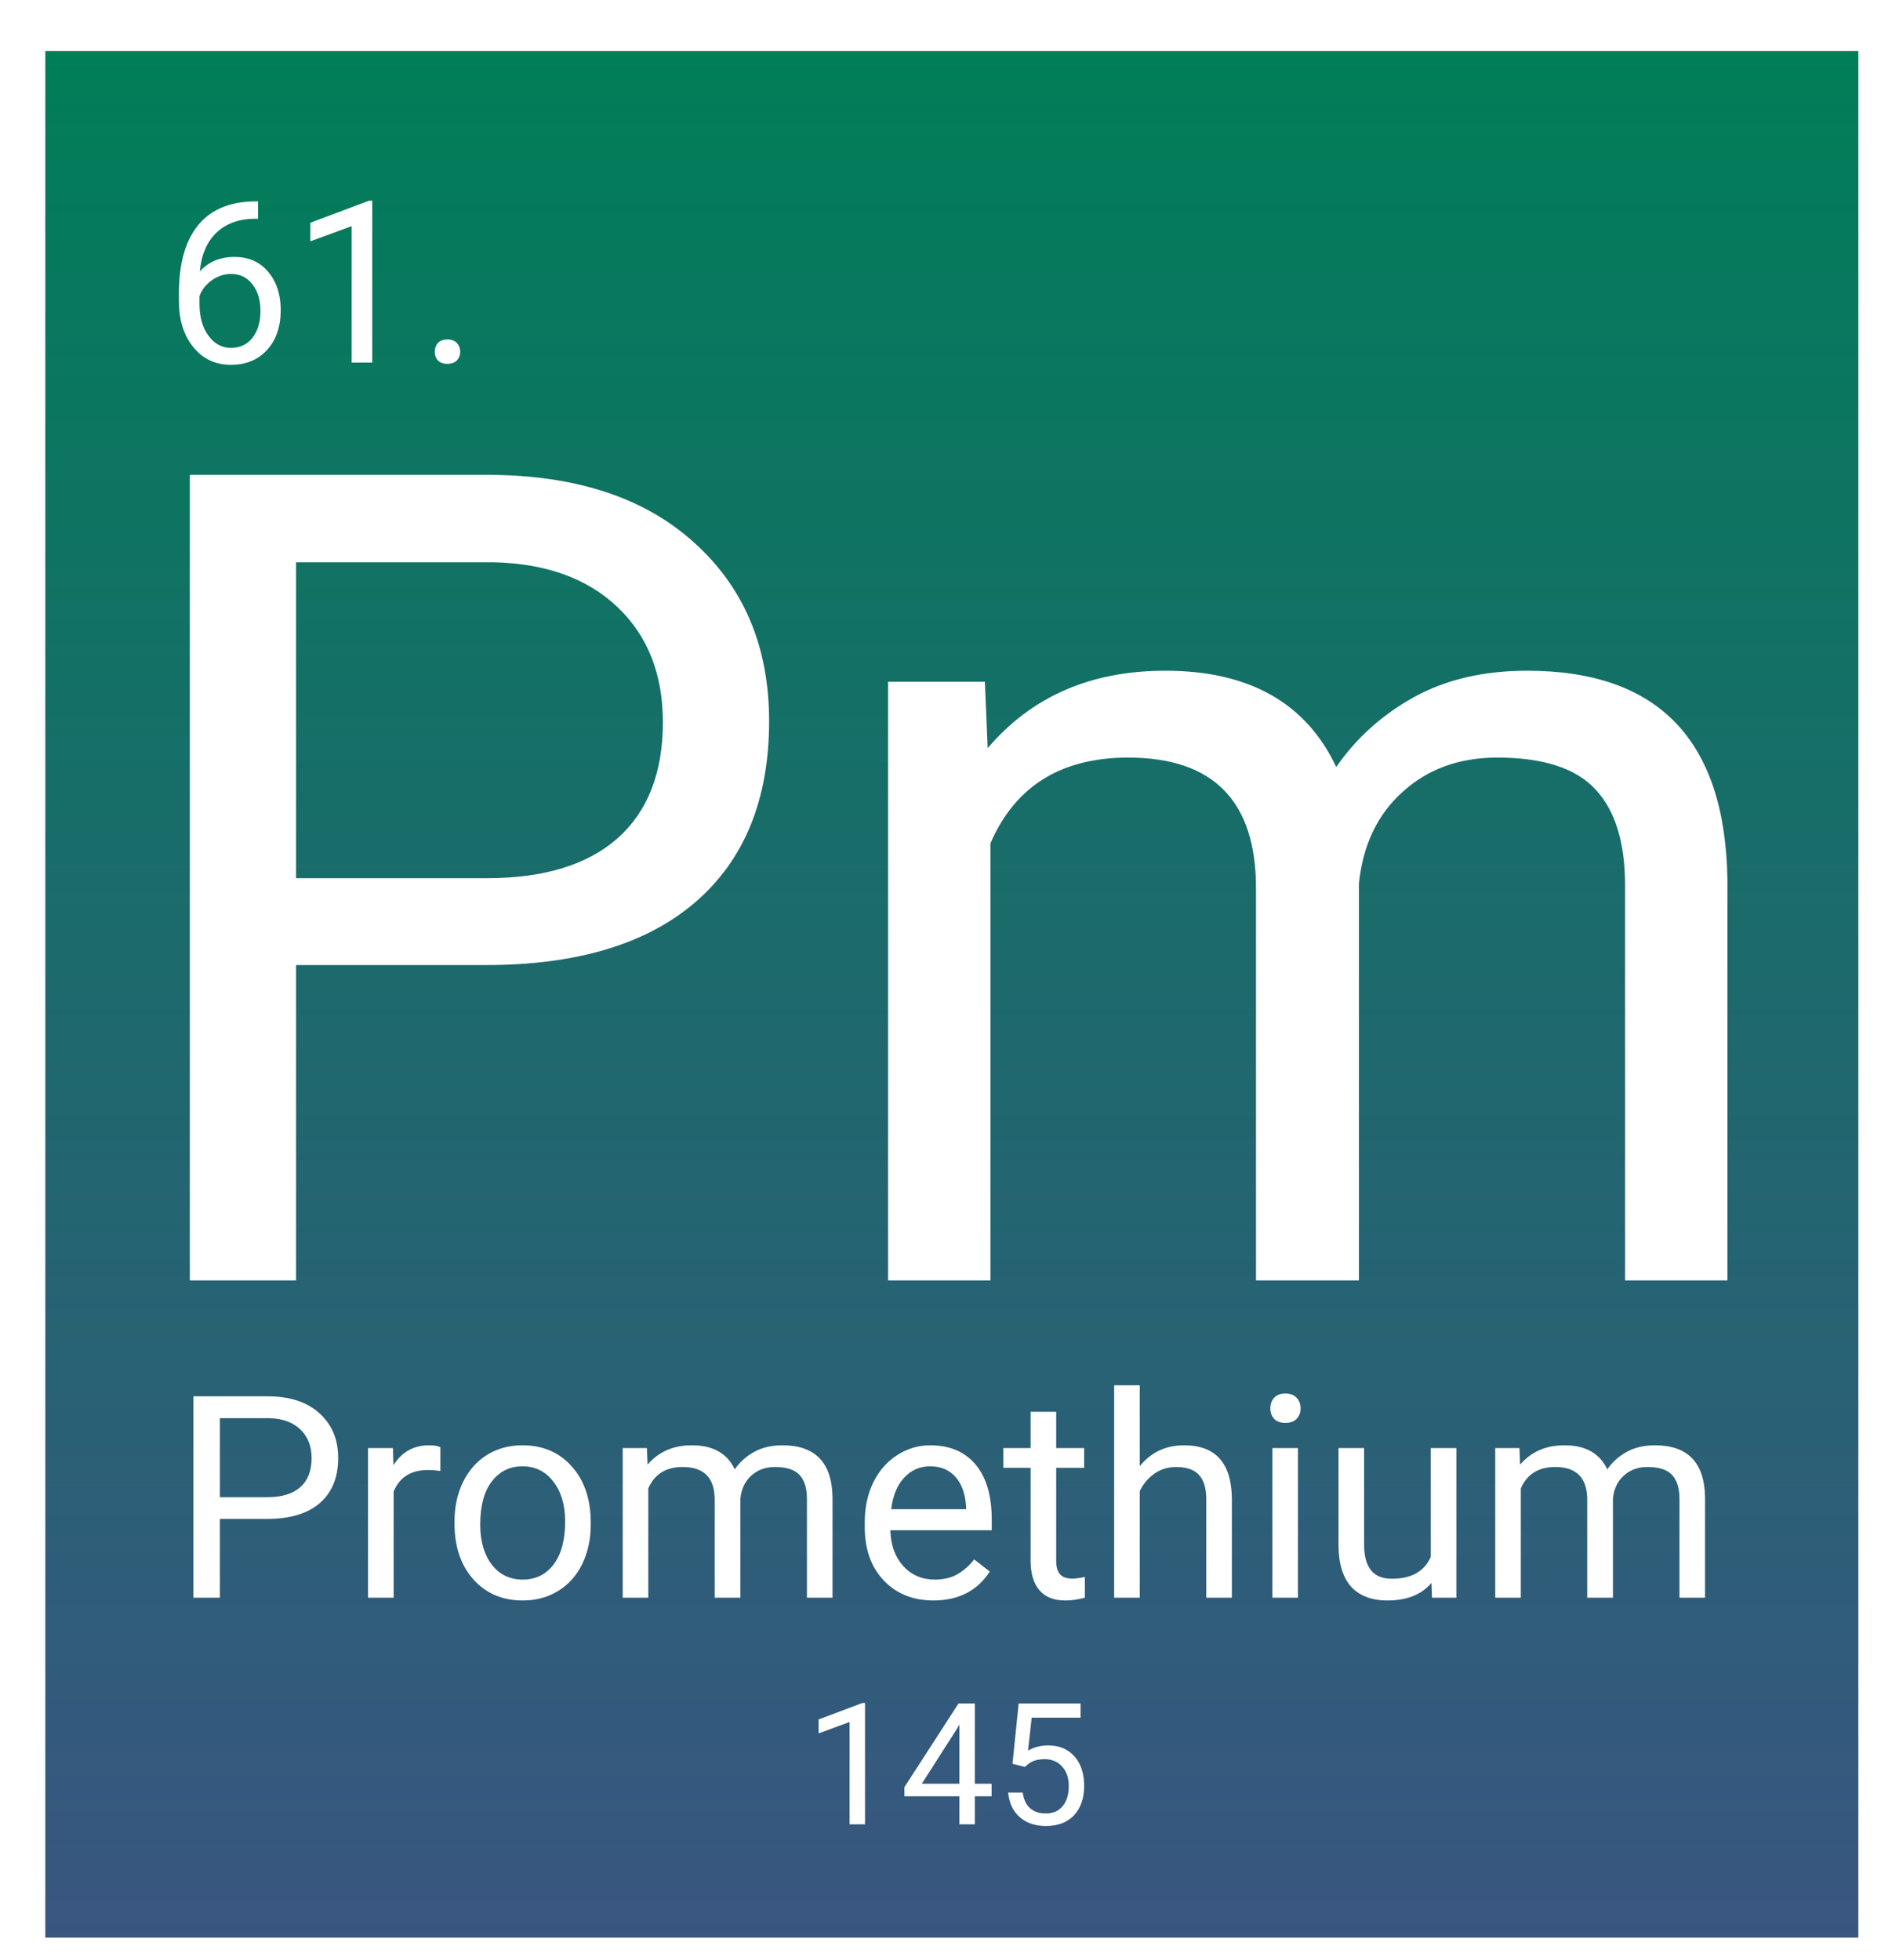 <svg width="332" height="346" viewBox="0 0 332 346" fill="none" xmlns="http://www.w3.org/2000/svg">
<g filter="url(#filter0_d_27:9)">
<rect width="320" height="333" fill="url(#paint0_linear_27:9)"/>
<path d="M37.544 26.543V29.609H36.879C34.067 29.662 31.827 30.495 30.161 32.109C28.494 33.724 27.53 35.996 27.27 38.926C28.767 37.207 30.812 36.348 33.403 36.348C35.877 36.348 37.849 37.22 39.321 38.965C40.805 40.71 41.547 42.962 41.547 45.723C41.547 48.652 40.747 50.996 39.145 52.754C37.556 54.512 35.421 55.391 32.739 55.391C30.017 55.391 27.81 54.349 26.118 52.266C24.425 50.169 23.579 47.474 23.579 44.18V42.793C23.579 37.559 24.692 33.561 26.919 30.801C29.158 28.027 32.485 26.608 36.899 26.543H37.544ZM32.797 39.355C31.56 39.355 30.421 39.727 29.379 40.469C28.338 41.211 27.615 42.142 27.211 43.262V44.59C27.211 46.934 27.739 48.822 28.794 50.254C29.848 51.686 31.163 52.402 32.739 52.402C34.366 52.402 35.642 51.803 36.567 50.605C37.504 49.408 37.973 47.839 37.973 45.898C37.973 43.945 37.498 42.37 36.547 41.172C35.61 39.961 34.36 39.355 32.797 39.355ZM57.7 55H54.067V30.918L46.782 33.594V30.312L57.133 26.426H57.7V55ZM68.735 53.105C68.735 52.48 68.917 51.96 69.282 51.543C69.659 51.126 70.219 50.918 70.961 50.918C71.704 50.918 72.263 51.126 72.641 51.543C73.032 51.96 73.227 52.48 73.227 53.105C73.227 53.704 73.032 54.206 72.641 54.609C72.263 55.013 71.704 55.215 70.961 55.215C70.219 55.215 69.659 55.013 69.282 54.609C68.917 54.206 68.735 53.704 68.735 53.105Z" fill="white"/>
<path d="M44.254 161.336V217H25.504V74.812H77.945C93.505 74.812 105.68 78.784 114.469 86.727C123.323 94.669 127.75 105.184 127.75 118.27C127.75 132.072 123.421 142.716 114.762 150.203C106.168 157.625 93.831 161.336 77.75 161.336H44.254ZM44.254 146.004H77.945C87.971 146.004 95.654 143.66 100.992 138.973C106.331 134.22 109 127.384 109 118.465C109 110.001 106.331 103.23 100.992 98.152C95.654 93.074 88.329 90.438 79.019 90.242H44.254V146.004ZM165.836 111.336L166.324 123.055C174.072 113.94 184.521 109.383 197.672 109.383C212.451 109.383 222.509 115.047 227.848 126.375C231.363 121.297 235.921 117.195 241.52 114.07C247.184 110.945 253.857 109.383 261.539 109.383C284.716 109.383 296.5 121.655 296.891 146.199V217H278.824V147.273C278.824 139.721 277.099 134.09 273.648 130.379C270.198 126.603 264.404 124.715 256.266 124.715C249.56 124.715 243.993 126.733 239.566 130.77C235.139 134.741 232.568 140.112 231.852 146.883V217H213.688V147.762C213.688 132.397 206.168 124.715 191.129 124.715C179.28 124.715 171.174 129.76 166.812 139.852V217H148.746V111.336H165.836Z" fill="white"/>
<path d="M30.814 259.084V273H26.126V237.453H39.236C43.126 237.453 46.17 238.446 48.367 240.432C50.581 242.417 51.688 245.046 51.688 248.317C51.688 251.768 50.605 254.429 48.44 256.301C46.292 258.156 43.208 259.084 39.188 259.084H30.814ZM30.814 255.251H39.236C41.743 255.251 43.663 254.665 44.998 253.493C46.333 252.305 47 250.596 47 248.366C47 246.25 46.333 244.558 44.998 243.288C43.663 242.019 41.832 241.359 39.505 241.311H30.814V255.251ZM69.73 250.637C69.046 250.523 68.305 250.466 67.508 250.466C64.546 250.466 62.535 251.727 61.477 254.25V273H56.961V246.584H61.355L61.429 249.636C62.91 247.276 65.009 246.096 67.728 246.096C68.606 246.096 69.274 246.21 69.73 246.438V250.637ZM72.22 259.548C72.22 256.96 72.724 254.632 73.733 252.565C74.759 250.498 76.175 248.903 77.981 247.78C79.804 246.657 81.88 246.096 84.207 246.096C87.804 246.096 90.709 247.341 92.923 249.831C95.153 252.321 96.268 255.633 96.268 259.768V260.085C96.268 262.657 95.771 264.968 94.778 267.019C93.802 269.053 92.394 270.64 90.555 271.779C88.732 272.919 86.632 273.488 84.256 273.488C80.675 273.488 77.77 272.243 75.54 269.753C73.326 267.263 72.22 263.967 72.22 259.865V259.548ZM76.761 260.085C76.761 263.015 77.436 265.367 78.787 267.141C80.154 268.915 81.977 269.802 84.256 269.802C86.551 269.802 88.374 268.907 89.725 267.116C91.076 265.31 91.751 262.787 91.751 259.548C91.751 256.651 91.059 254.307 89.676 252.517C88.309 250.71 86.486 249.807 84.207 249.807C81.977 249.807 80.179 250.694 78.811 252.468C77.444 254.242 76.761 256.781 76.761 260.085ZM106.18 246.584L106.302 249.514C108.239 247.235 110.851 246.096 114.139 246.096C117.833 246.096 120.348 247.512 121.683 250.344C122.562 249.074 123.701 248.049 125.101 247.268C126.517 246.486 128.185 246.096 130.105 246.096C135.9 246.096 138.846 249.164 138.943 255.3V273H134.427V255.568C134.427 253.68 133.995 252.272 133.133 251.345C132.27 250.401 130.822 249.929 128.787 249.929C127.111 249.929 125.719 250.433 124.612 251.442C123.506 252.435 122.863 253.778 122.684 255.471V273H118.143V255.69C118.143 251.849 116.263 249.929 112.503 249.929C109.541 249.929 107.514 251.19 106.424 253.713V273H101.907V246.584H106.18ZM156.741 273.488C153.16 273.488 150.247 272.316 148.001 269.973C145.755 267.613 144.632 264.463 144.632 260.524V259.694C144.632 257.074 145.128 254.738 146.121 252.688C147.13 250.62 148.53 249.009 150.32 247.854C152.127 246.682 154.08 246.096 156.18 246.096C159.614 246.096 162.283 247.227 164.188 249.489C166.092 251.752 167.044 254.991 167.044 259.206V261.086H149.148C149.214 263.69 149.97 265.798 151.419 267.409C152.884 269.004 154.739 269.802 156.985 269.802C158.58 269.802 159.931 269.476 161.038 268.825C162.145 268.174 163.113 267.312 163.943 266.237L166.702 268.386C164.489 271.787 161.168 273.488 156.741 273.488ZM156.18 249.807C154.357 249.807 152.827 250.474 151.59 251.809C150.353 253.127 149.588 254.982 149.295 257.375H162.527V257.033C162.397 254.738 161.779 252.964 160.672 251.711C159.565 250.441 158.068 249.807 156.18 249.807ZM178.421 240.188V246.584H183.353V250.075H178.421V266.457C178.421 267.515 178.641 268.312 179.08 268.85C179.52 269.37 180.268 269.631 181.326 269.631C181.847 269.631 182.563 269.533 183.475 269.338V273C182.286 273.326 181.131 273.488 180.008 273.488C177.99 273.488 176.468 272.878 175.442 271.657C174.417 270.437 173.904 268.703 173.904 266.457V250.075H169.095V246.584H173.904V240.188H178.421ZM193.167 249.782C195.169 247.325 197.773 246.096 200.979 246.096C206.562 246.096 209.378 249.245 209.427 255.544V273H204.91V255.52C204.894 253.615 204.454 252.207 203.592 251.296C202.745 250.384 201.419 249.929 199.612 249.929C198.147 249.929 196.862 250.319 195.755 251.101C194.648 251.882 193.785 252.907 193.167 254.177V273H188.65V235.5H193.167V249.782ZM221.097 273H216.58V246.584H221.097V273ZM216.214 239.577C216.214 238.845 216.434 238.226 216.873 237.722C217.329 237.217 217.996 236.965 218.875 236.965C219.754 236.965 220.421 237.217 220.877 237.722C221.333 238.226 221.561 238.845 221.561 239.577C221.561 240.31 221.333 240.92 220.877 241.408C220.421 241.896 219.754 242.141 218.875 242.141C217.996 242.141 217.329 241.896 216.873 241.408C216.434 240.92 216.214 240.31 216.214 239.577ZM244.656 270.388C242.898 272.455 240.319 273.488 236.917 273.488C234.101 273.488 231.953 272.674 230.472 271.047C229.007 269.403 228.266 266.978 228.25 263.771V246.584H232.767V263.649C232.767 267.653 234.394 269.655 237.649 269.655C241.1 269.655 243.395 268.369 244.534 265.798V246.584H249.051V273H244.754L244.656 270.388ZM260.184 246.584L260.306 249.514C262.243 247.235 264.855 246.096 268.143 246.096C271.837 246.096 274.352 247.512 275.687 250.344C276.565 249.074 277.705 248.049 279.104 247.268C280.521 246.486 282.189 246.096 284.109 246.096C289.904 246.096 292.85 249.164 292.947 255.3V273H288.431V255.568C288.431 253.68 287.999 252.272 287.137 251.345C286.274 250.401 284.826 249.929 282.791 249.929C281.115 249.929 279.723 250.433 278.616 251.442C277.509 252.435 276.867 253.778 276.688 255.471V273H272.146V255.69C272.146 251.849 270.267 249.929 266.507 249.929C263.545 249.929 261.518 251.19 260.428 253.713V273H255.911V246.584H260.184Z" fill="white"/>
<path d="M144.679 313H141.954V294.938L136.49 296.945V294.484L144.254 291.569H144.679V313ZM164.059 305.837H167.018V308.049H164.059V313H161.334V308.049H151.622V306.452L161.173 291.672H164.059V305.837ZM154.698 305.837H161.334V295.378L161.012 295.964L154.698 305.837ZM170.709 302.307L171.793 291.672H182.721V294.177H174.093L173.448 299.992C174.493 299.377 175.68 299.069 177.008 299.069C178.951 299.069 180.494 299.714 181.637 301.003C182.779 302.282 183.351 304.016 183.351 306.203C183.351 308.4 182.755 310.134 181.563 311.403C180.382 312.663 178.727 313.293 176.598 313.293C174.713 313.293 173.175 312.771 171.983 311.726C170.792 310.681 170.113 309.235 169.947 307.39H172.511C172.677 308.61 173.111 309.533 173.814 310.158C174.518 310.773 175.445 311.081 176.598 311.081C177.857 311.081 178.844 310.651 179.557 309.792C180.279 308.933 180.641 307.746 180.641 306.232C180.641 304.807 180.25 303.664 179.469 302.805C178.697 301.936 177.667 301.501 176.378 301.501C175.196 301.501 174.269 301.76 173.595 302.277L172.877 302.863L170.709 302.307Z" fill="white"/>
</g>
<defs>
<filter id="filter0_d_27:9" x="0" y="0" width="332" height="346" filterUnits="userSpaceOnUse" color-interpolation-filters="sRGB">
<feFlood flood-opacity="0" result="BackgroundImageFix"/>
<feColorMatrix in="SourceAlpha" type="matrix" values="0 0 0 0 0 0 0 0 0 0 0 0 0 0 0 0 0 0 127 0" result="hardAlpha"/>
<feOffset dx="8" dy="9"/>
<feGaussianBlur stdDeviation="2"/>
<feComposite in2="hardAlpha" operator="out"/>
<feColorMatrix type="matrix" values="0 0 0 0 0 0 0 0 0 0 0 0 0 0 0 0 0 0 0.25 0"/>
<feBlend mode="normal" in2="BackgroundImageFix" result="effect1_dropShadow_27:9"/>
<feBlend mode="normal" in="SourceGraphic" in2="effect1_dropShadow_27:9" result="shape"/>
</filter>
<linearGradient id="paint0_linear_27:9" x1="160" y1="0" x2="160" y2="333" gradientUnits="userSpaceOnUse">
<stop stop-color="#007E58"/>
<stop offset="1" stop-color="#2F4D7A" stop-opacity="0.95"/>
</linearGradient>
</defs>
</svg>
